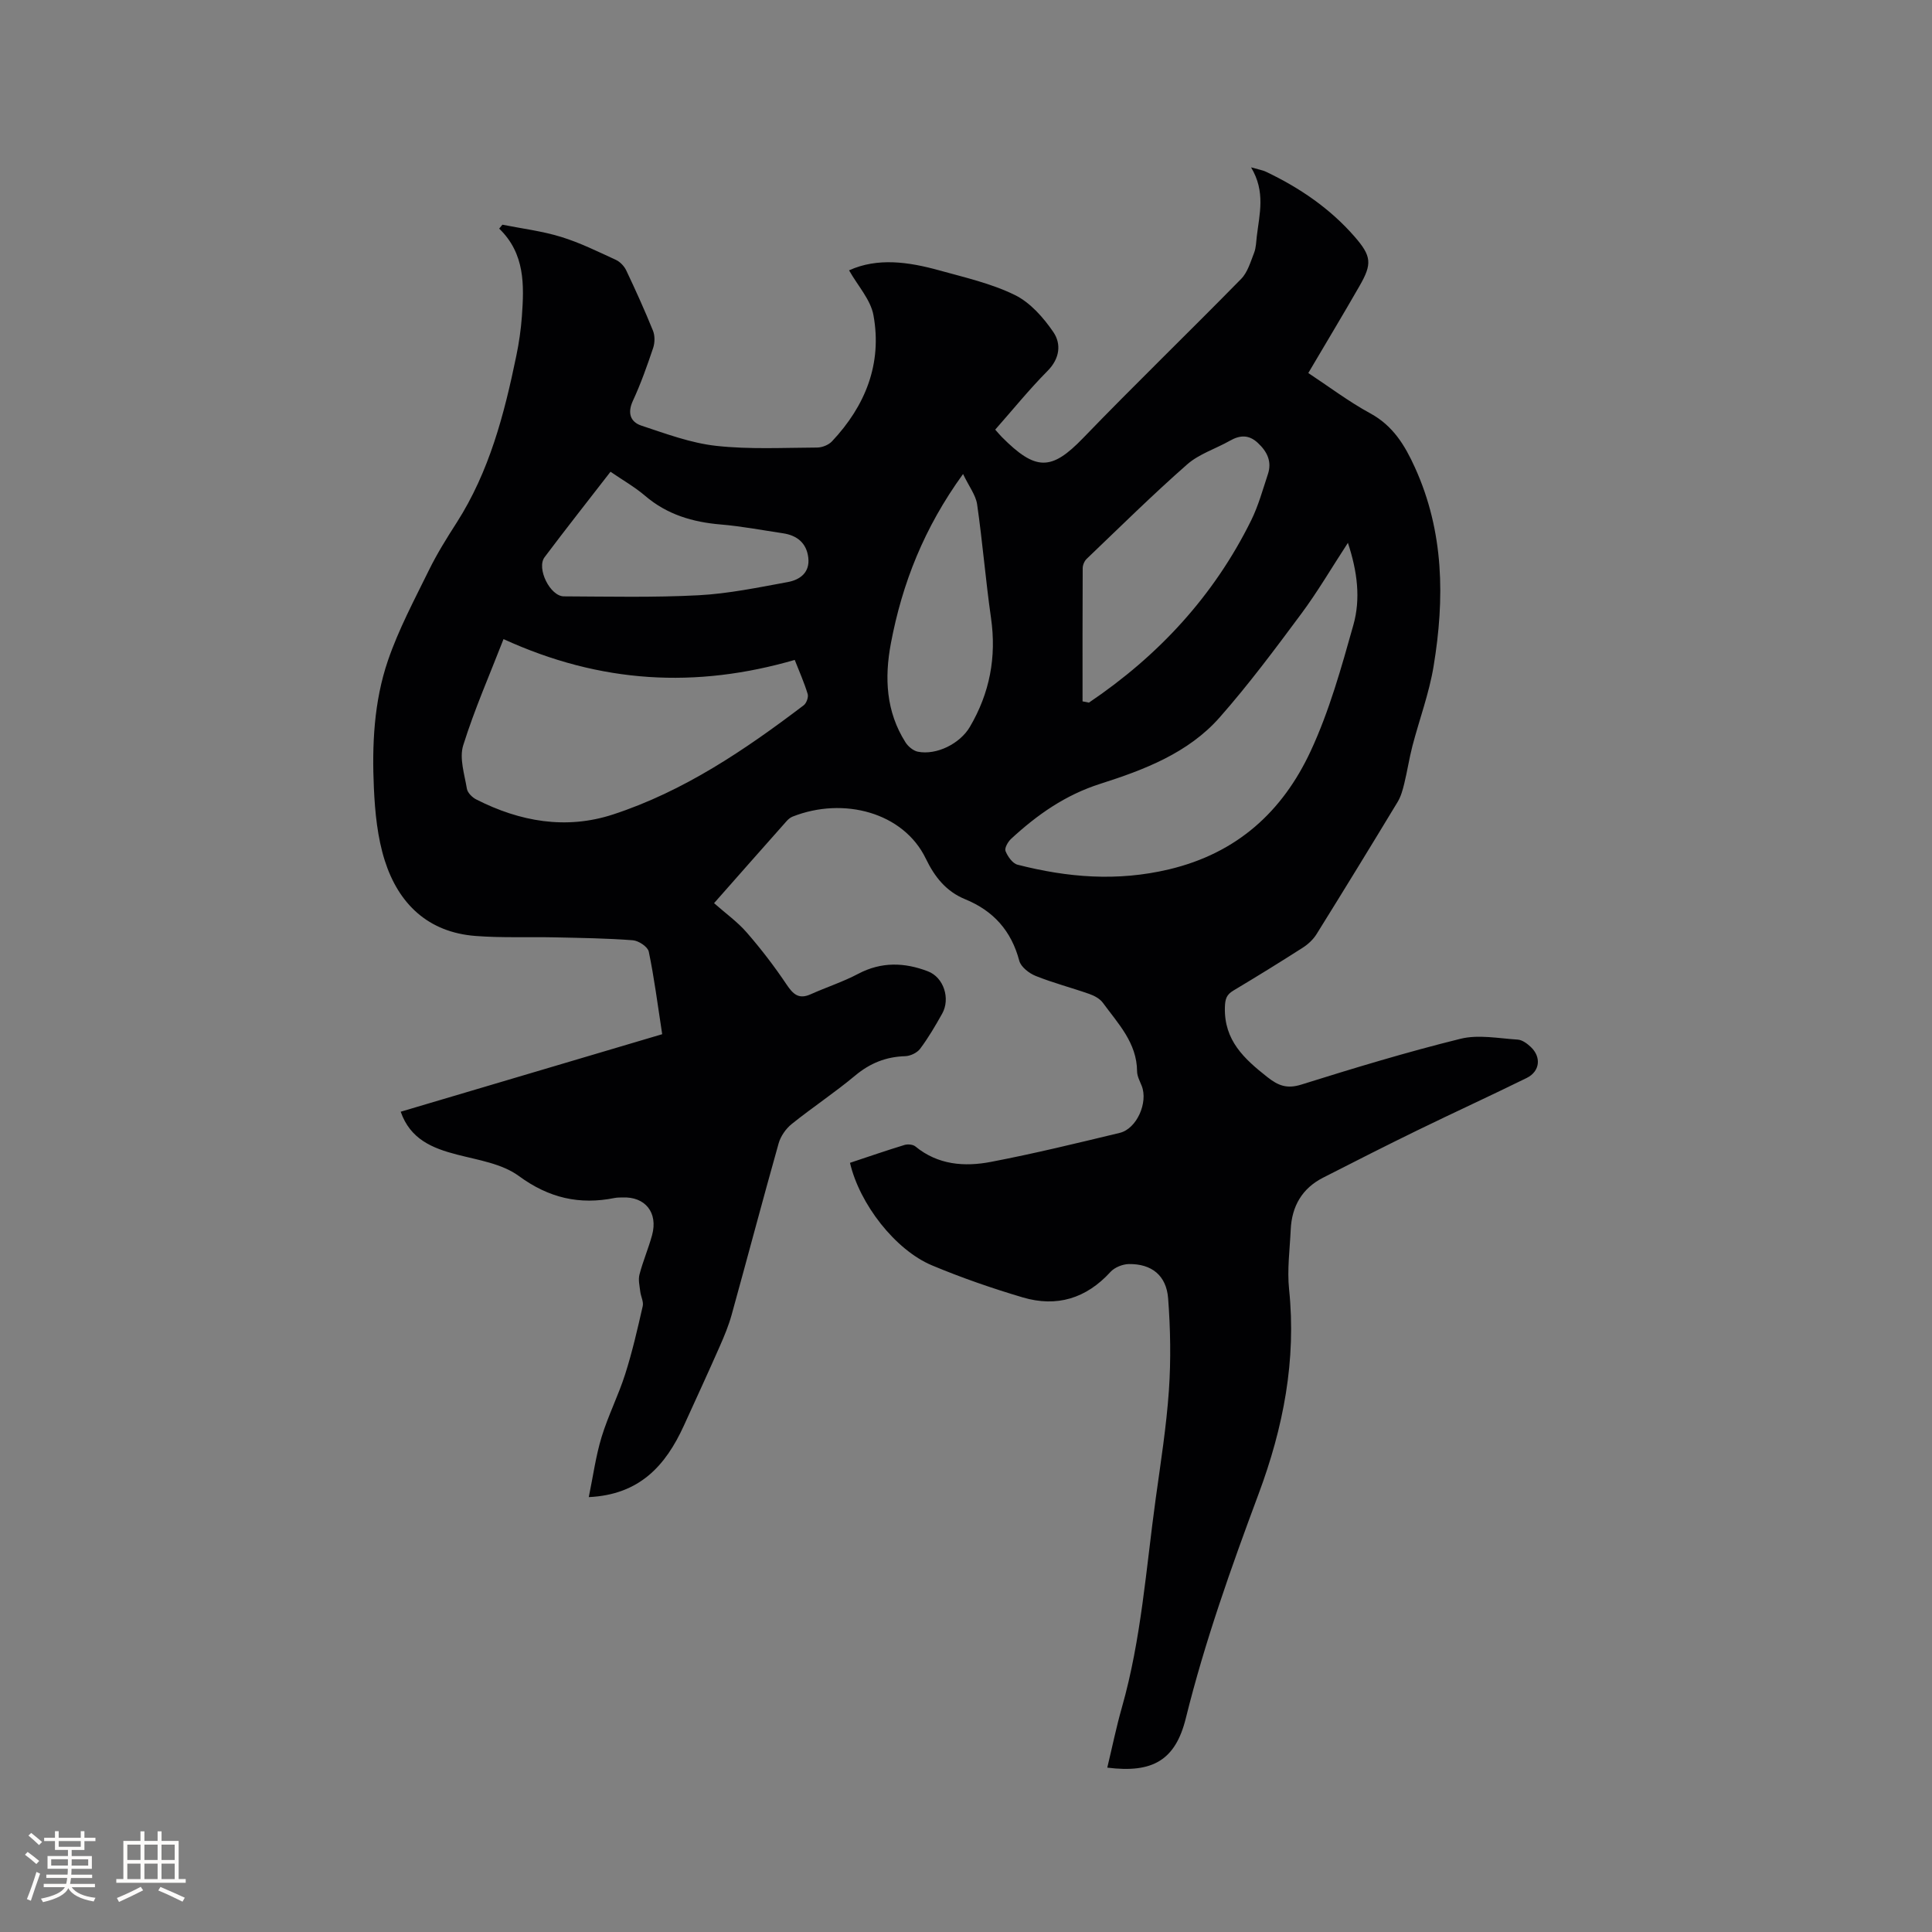 <svg enable-background="new 0 0 400 400" viewBox="0 0 400 400" xmlns="http://www.w3.org/2000/svg"><rect x="0" y="0" width="400" height="400" fill="#808080" stroke="none"/><path d="m175.98 240.75c3.87-1.29 7.56-2.56 11.29-3.7.67-.2 1.73-.11 2.24.3 4.68 3.85 10.18 4.26 15.68 3.2 8.93-1.71 17.79-3.87 26.64-6 3.53-.85 5.91-6.29 4.55-9.73-.39-.98-.95-2-.96-3.01-.04-5.91-3.93-9.88-7.08-14.19-.62-.85-1.77-1.47-2.8-1.83-3.69-1.3-7.5-2.28-11.13-3.74-1.36-.55-3.04-1.86-3.38-3.13-1.64-6.2-5.35-10.35-11.2-12.74-3.93-1.61-6.31-4.6-8.14-8.39-4.61-9.58-17.04-12.89-27.59-8.72-.47.19-.91.55-1.25.94-4.84 5.45-9.67 10.92-15.01 16.98 2.36 2.09 4.83 3.85 6.76 6.07 2.96 3.4 5.72 7 8.23 10.74 1.36 2.03 2.53 3.17 5.02 2.05 3.25-1.46 6.69-2.57 9.83-4.23 4.8-2.54 9.61-2.37 14.43-.52 3.3 1.26 4.69 5.68 2.95 8.78-1.4 2.49-2.85 4.98-4.56 7.26-.63.84-2.03 1.5-3.09 1.53-3.97.12-7.27 1.44-10.35 4.01-4.23 3.53-8.84 6.58-13.14 10.03-1.21.97-2.29 2.52-2.71 4-3.33 11.82-6.46 23.69-9.74 35.53-.62 2.23-1.52 4.39-2.45 6.5-2.43 5.51-4.95 10.98-7.45 16.46-3.74 8.18-9.11 14.27-19.67 14.76.89-4.3 1.44-8.44 2.64-12.4 1.35-4.44 3.49-8.64 4.9-13.06 1.47-4.61 2.55-9.35 3.63-14.08.21-.91-.39-1.99-.51-3.01-.14-1.18-.45-2.45-.16-3.55.72-2.76 1.86-5.4 2.61-8.15 1.26-4.66-1.43-7.99-6.13-7.79-.53.02-1.07 0-1.58.1-7.32 1.48-13.67.02-19.89-4.55-3.48-2.55-8.4-3.29-12.78-4.42-5.15-1.33-9.68-3.19-11.67-8.88 17.97-5.33 35.94-10.65 54.14-16.05-.97-6.3-1.66-11.74-2.78-17.1-.21-1-2.1-2.26-3.3-2.35-5.36-.41-10.74-.48-16.12-.6-5.49-.12-11 .13-16.46-.29-9.82-.76-15.93-6.66-18.78-15.62-1.51-4.76-2.02-9.95-2.25-14.97-.41-8.92 0-17.92 2.9-26.41 2.21-6.47 5.48-12.59 8.51-18.76 1.67-3.4 3.69-6.64 5.74-9.83 6.75-10.56 9.84-22.42 12.33-34.49.56-2.69.96-5.44 1.16-8.18.47-6.5.67-13-4.7-18.19.22-.27.44-.54.67-.81 4.05.81 8.19 1.31 12.12 2.52 3.92 1.2 7.65 3.05 11.39 4.77.86.4 1.7 1.29 2.12 2.16 1.95 4.11 3.83 8.27 5.54 12.49.42 1.04.4 2.49.04 3.57-1.25 3.71-2.56 7.42-4.2 10.96-1.17 2.53-.5 4.38 1.76 5.13 5.08 1.68 10.23 3.61 15.49 4.19 6.9.76 13.93.38 20.91.35 1.04-.01 2.37-.54 3.07-1.29 6.91-7.35 10.41-16.06 8.58-26.11-.59-3.23-3.25-6.09-5.05-9.29 5.88-2.67 12.3-1.76 18.65 0 5.3 1.47 10.78 2.71 15.66 5.1 3.19 1.56 5.93 4.67 7.99 7.69 1.66 2.44 1.35 5.46-1.21 8.04-3.79 3.82-7.19 8.03-10.83 12.15.54.61.94 1.09 1.37 1.53 7.02 7.05 10.25 7.02 16.81.23 10.75-11.14 21.89-21.9 32.73-32.96 1.35-1.37 1.95-3.53 2.69-5.41.41-1.06.42-2.28.56-3.44.54-4.58 1.85-9.19-1.19-14.25 1.6.46 2.4.58 3.09.91 6.96 3.31 13.25 7.59 18.34 13.43 3.53 4.05 3.65 5.64 1.04 10.19-3.42 5.97-6.97 11.85-10.62 18.05 4.19 2.76 8.32 5.89 12.83 8.35 4.72 2.57 7.16 6.61 9.25 11.22 6.04 13.29 6.17 27.15 3.86 41.14-.92 5.6-2.95 11.01-4.39 16.54-.66 2.55-1.05 5.17-1.68 7.74-.32 1.31-.69 2.68-1.38 3.82-5.54 9.16-11.13 18.28-16.78 27.36-.69 1.11-1.76 2.11-2.88 2.82-4.73 3.03-9.51 5.98-14.33 8.86-1.43.86-1.72 1.71-1.77 3.49-.18 6.85 4 10.65 8.78 14.42 2.28 1.8 4.08 2.49 7.05 1.56 10.91-3.42 21.86-6.74 32.95-9.48 3.72-.92 7.9-.08 11.85.17.94.06 1.97.83 2.71 1.53 2.22 2.1 1.89 5.06-.85 6.41-7.5 3.69-15.1 7.17-22.61 10.83-6.56 3.2-13.06 6.5-19.56 9.82-4.35 2.22-6.47 5.93-6.69 10.74-.19 4.12-.76 8.3-.34 12.36 1.53 14.69-1.2 28.65-6.3 42.34-5.69 15.27-11.15 30.61-15.08 46.48-2.15 8.67-6.84 11.41-16.26 10.22 1.01-4.19 1.86-8.38 3.03-12.48 4.02-14.14 5-28.77 7-43.24 1.03-7.45 2.21-14.91 2.73-22.4.43-6.31.32-12.71-.16-19.02-.36-4.78-3.44-7.19-8.13-7.12-1.29.02-2.94.68-3.8 1.62-5.02 5.51-11.13 7.36-18.15 5.29-6.38-1.89-12.7-4.08-18.84-6.65-7.59-3.2-14.96-12.68-16.95-21.22zm-71.73-108.43c-2.81 7.24-6 14.49-8.35 22-.83 2.66.27 5.99.76 8.96.14.85 1.11 1.82 1.95 2.24 9.03 4.59 18.55 6.29 28.3 3.11 14.67-4.8 27.31-13.36 39.49-22.61.57-.43 1.02-1.68.82-2.34-.73-2.4-1.76-4.71-2.68-7.05-20.43 5.92-40.13 4.91-60.29-4.31zm174.82-19.93c-3.39 5.19-6.27 10.13-9.66 14.69-5.43 7.31-10.88 14.63-16.89 21.45-6.51 7.39-15.66 10.86-24.72 13.75-7.25 2.31-13.05 6.4-18.46 11.39-.66.61-1.4 1.92-1.16 2.53.45 1.12 1.46 2.57 2.5 2.83 10.36 2.65 20.63 3.51 31.36.96 14.11-3.36 23.5-11.99 29.31-24.46 3.86-8.29 6.36-17.28 8.85-26.13 1.53-5.41.84-11.06-1.13-17.01zm-54.94 32.82c.44.09.88.17 1.32.26 14.39-9.71 25.86-22.08 33.59-37.73 1.49-3.02 2.39-6.33 3.46-9.55.88-2.64-.15-4.71-2.11-6.52-1.85-1.71-3.68-1.6-5.74-.43-2.94 1.67-6.38 2.73-8.85 4.9-7.15 6.28-13.93 12.98-20.82 19.57-.47.45-.82 1.28-.82 1.94-.05 9.18-.03 18.37-.03 27.56zm-97.73-47.54c-4.63 5.98-9.21 11.78-13.65 17.69-1.72 2.29 1.14 8.1 4 8.11 9.31.04 18.63.26 27.92-.23 6.18-.33 12.32-1.61 18.43-2.73 2.51-.46 4.6-1.96 4.25-5.03-.35-3.03-2.3-4.63-5.24-5.07-4.29-.64-8.57-1.46-12.88-1.82-5.83-.49-11.12-2.05-15.67-5.94-2.15-1.84-4.66-3.26-7.16-4.98zm72.99.47c-8.08 11.15-12.6 22.66-14.94 35.05-1.35 7.13-1.02 14.14 3.02 20.5.54.86 1.6 1.74 2.55 1.94 3.88.78 8.74-1.67 10.77-5.12 4.12-7 5.55-14.46 4.39-22.55-1.12-7.83-1.75-15.73-2.88-23.56-.29-1.92-1.68-3.68-2.91-6.26z" fill="#010103"/><g fill="#fcfbfa"><path d="m5.17 384 .55-.58c.85.61 1.65 1.24 2.4 1.87l-.59.64c-.83-.73-1.62-1.38-2.36-1.93m1.22 9.53-.82-.34c.71-1.76 1.37-3.64 1.98-5.63.24.13.5.25.76.36-.6 1.67-1.24 3.54-1.92 5.61m-.5-13.5.57-.54c.56.44 1.31 1.06 2.26 1.87l-.64.64c-.68-.66-1.41-1.32-2.19-1.97m3.25.46h2.24v-1.36h.77v1.36h4.57v-1.36h.76v1.36h2.28v.69h-2.28v1.84h-2.64v1.26h4.18v2.64h-4.21c0 .45-.02.86-.05 1.21h4.32v.69h-4.38c-.04.34-.1.75-.19 1.22h5.15v.69h-4.82c.87 1.19 2.51 1.92 4.93 2.19-.17.31-.3.57-.37.76-2.77-.49-4.52-1.41-5.26-2.76-.56 1.26-2.3 2.23-5.24 2.9-.12-.24-.26-.48-.43-.72 2.73-.55 4.38-1.34 4.96-2.38h-4.38v-.69h4.65c.1-.38.17-.79.21-1.22h-4.32v-.69h4.4c.03-.34.05-.75.05-1.21h-4.2v-2.64h4.23v-1.26h-2.69v-1.84h-2.24zm1.46 4.46v1.29h3.45c.01-.4.02-.57.01-.53v-.32-.45h-3.46zm1.55-2.59h4.57v-1.19h-4.57zm6.11 2.59h-3.42v.77c-.01.19-.01.37-.02.53h3.44z"/><path d="m32.63 379.16h.82v1.98h3.54v7.89h1.46v.78h-14.37v-.78h1.46v-7.89h3.54v-1.98h.82v1.98h2.73zm-3.49 11.48.5.73c-1.61.82-3.28 1.63-5 2.41-.13-.27-.28-.55-.44-.82 1.75-.72 3.4-1.49 4.94-2.32m-2.78-5.55h2.73v-3.18h-2.73zm0 3.95h2.73v-3.2h-2.73zm3.54-3.95h2.73v-3.18h-2.73zm0 3.95h2.73v-3.2h-2.73zm7.89 4.68c-1.84-.92-3.51-1.7-5.02-2.32l.45-.73c1.89.8 3.57 1.55 5.04 2.23zm-1.62-11.81h-2.73v3.18h2.73zm-2.73 7.13h2.73v-3.2h-2.73z"/></g></svg>